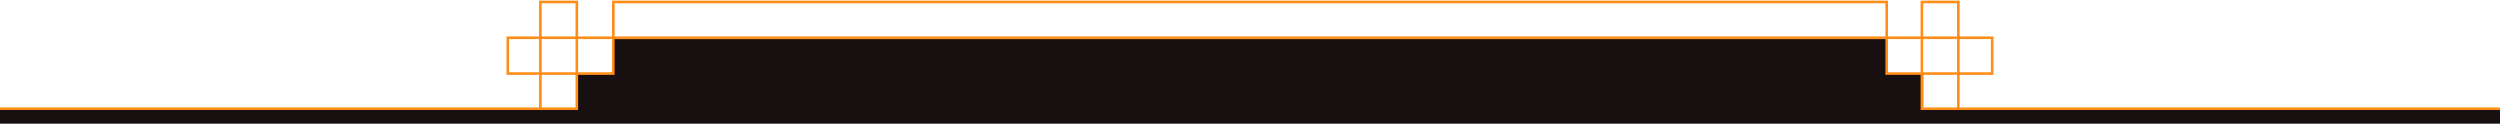 <svg width="1920" height="95" viewBox="0 0 1920 95" fill="none" xmlns="http://www.w3.org/2000/svg">
<path d="M442.5 83.5H-1.5V96.5H1921V83H1477V56.5H1449V30H471V57H442.5V83.5Z" fill="#180F10"/>
<path d="M1449 1.5H471V56.5H390V29H1530V56.5H1449V1.5Z" stroke="#FF8D16" stroke-width="2" stroke-miterlimit="10"/>
<path d="M1504 83.5V1.5H1476V83.5H1924" stroke="#FF8D16" stroke-width="2" stroke-miterlimit="10"/>
<path d="M-5 83.5H443V1.5H415V83.5" stroke="#FF8D16" stroke-width="2" stroke-miterlimit="10"/>
</svg>
